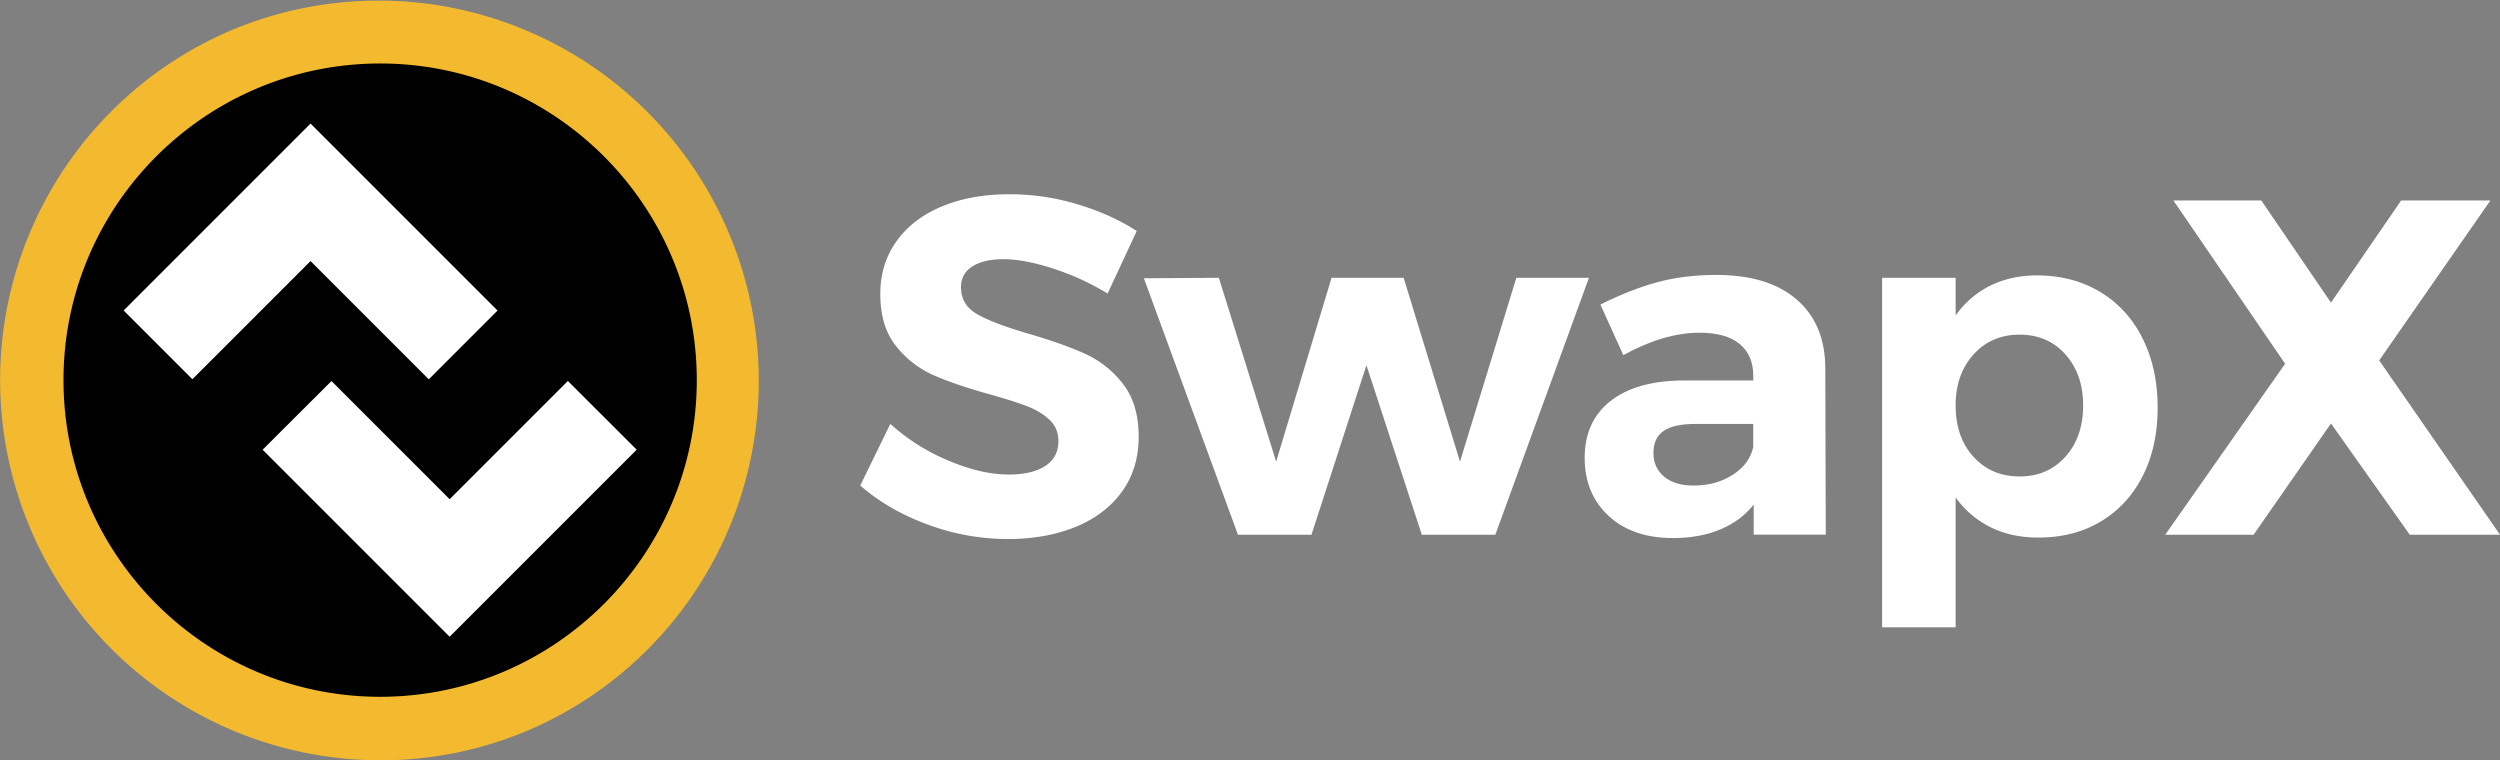 <svg xmlns="http://www.w3.org/2000/svg" viewBox="0 0 2640.12 802.9"><rect x="0" y="0" width="2640.12" height="802.9" fill="#808080" stroke="none"/><defs><style>.cls-1{fill:#fff;}.cls-2{fill:#f3ba2f;}</style></defs><g id="Layer_2" data-name="Layer 2"><g id="Layer_1-2" data-name="Layer 1"><circle cx="401.45" cy="401.45" r="364.26"/><polygon class="cls-1" points="203.15 400.5 327.94 275.72 452.8 400.57 525.41 327.96 327.94 130.49 130.54 327.89 203.15 400.5"/><polygon class="cls-1" points="350.06 402.39 474.85 527.18 599.7 402.33 672.36 474.9 672.32 474.94 474.85 672.41 277.45 475.01 277.35 474.91 350.06 402.39"/><path class="cls-2" d="M401.45,802.9A401.55,401.55,0,0,1,245.18,31.56,401.55,401.55,0,0,1,557.72,771.34,399,399,0,0,1,401.45,802.9Zm0-735.85c-184.39,0-334.4,150-334.4,334.4s150,334.39,334.4,334.39,334.39-150,334.39-334.39S585.83,67.05,401.45,67.05Z"/><path class="cls-1" d="M1111.94,283.54q-30.53-9.84-52.2-9.83-20.68,0-32.77,7.56t-12.11,22.19q0,18.66,17.4,28.49T1086,352.37q36.3,10.59,59.75,21.18a106,106,0,0,1,40.09,31.77q16.65,21.18,16.64,56,0,33.78-17.9,58.24t-49.17,37.06q-31.26,12.6-71.1,12.61a243.21,243.21,0,0,1-84.21-15.13Q938.71,539,908.46,512.73l31.77-65.05a214.85,214.85,0,0,0,61.52,38.83q34.8,14.63,63.54,14.62,24.7,0,38.58-9.07t13.87-26.23q0-13.6-9.33-22.44T1084.7,429q-14.37-5.53-39.58-12.6-36.31-10.1-59.25-20.18a104.19,104.19,0,0,1-39.59-30.76q-16.63-20.67-16.64-55,0-31.77,17.15-55.72T994.69,218q30.75-12.85,71.61-12.86a248,248,0,0,1,71.61,10.59q35.28,10.59,62.53,28.24L1169.68,310A268.24,268.24,0,0,0,1111.94,283.54Z"/><path class="cls-1" d="M1208,293.88l79.17-.51,60.51,194.15,58.5-194.15h76.14l59.51,194.15,59.5-194.15H1678l-98.84,271.3h-77.66l-58.49-179-58,179h-77.66Z"/><path class="cls-1" d="M1852,564.67V532.9q-13.62,17.16-35.3,26.23t-49.92,9.07q-42.87,0-68.08-23.45t-25.21-61.27q0-38.31,27-59.75t76.4-21.94h74.64v-5q0-21.67-14.38-33.54T1795,351.36q-37.83,0-80.69,23.7l-24.2-53.45q32.26-16.12,60.51-23.7t62-7.56q54.45,0,84.46,25.71t30.51,71.61l.5,177Zm-21.68-63.54q17.64-11.6,21.18-29.24V447.68h-61q-22.7,0-33.54,7.31t-10.84,23.45q0,15.65,11.35,25t31,9.33Q1812.62,512.73,1830.27,501.13Z"/><path class="cls-1" d="M2217.8,308.25q29,17.4,44.88,49.17t15.88,73.12q0,40.84-15.63,71.85t-44.13,48.16q-28.49,17.16-66.31,17.15-28.24,0-50.17-10.84a100.89,100.89,0,0,1-37.07-31.52V662.5H1987.6V293.37h77.65v39.84a97,97,0,0,1,36.56-31.52q21.95-10.83,49.17-10.84Q2188.8,290.85,2217.8,308.25Zm-36.56,174q18.65-20.91,18.65-54.21,0-32.77-18.65-53.7t-48.41-20.93q-29.76,0-48.67,20.93T2065.25,428q0,33.8,18.91,54.47t48.67,20.67Q2162.57,503.15,2181.24,482.22Z"/><path class="cls-1" d="M2295.2,211.68H2388l73.63,107.91,74.13-107.91H2630L2512.54,380.61l127.58,184.06h-95.31l-83.2-117.49-81.69,117.49h-93.3L2413.2,384.14Z"/></g></g></svg>